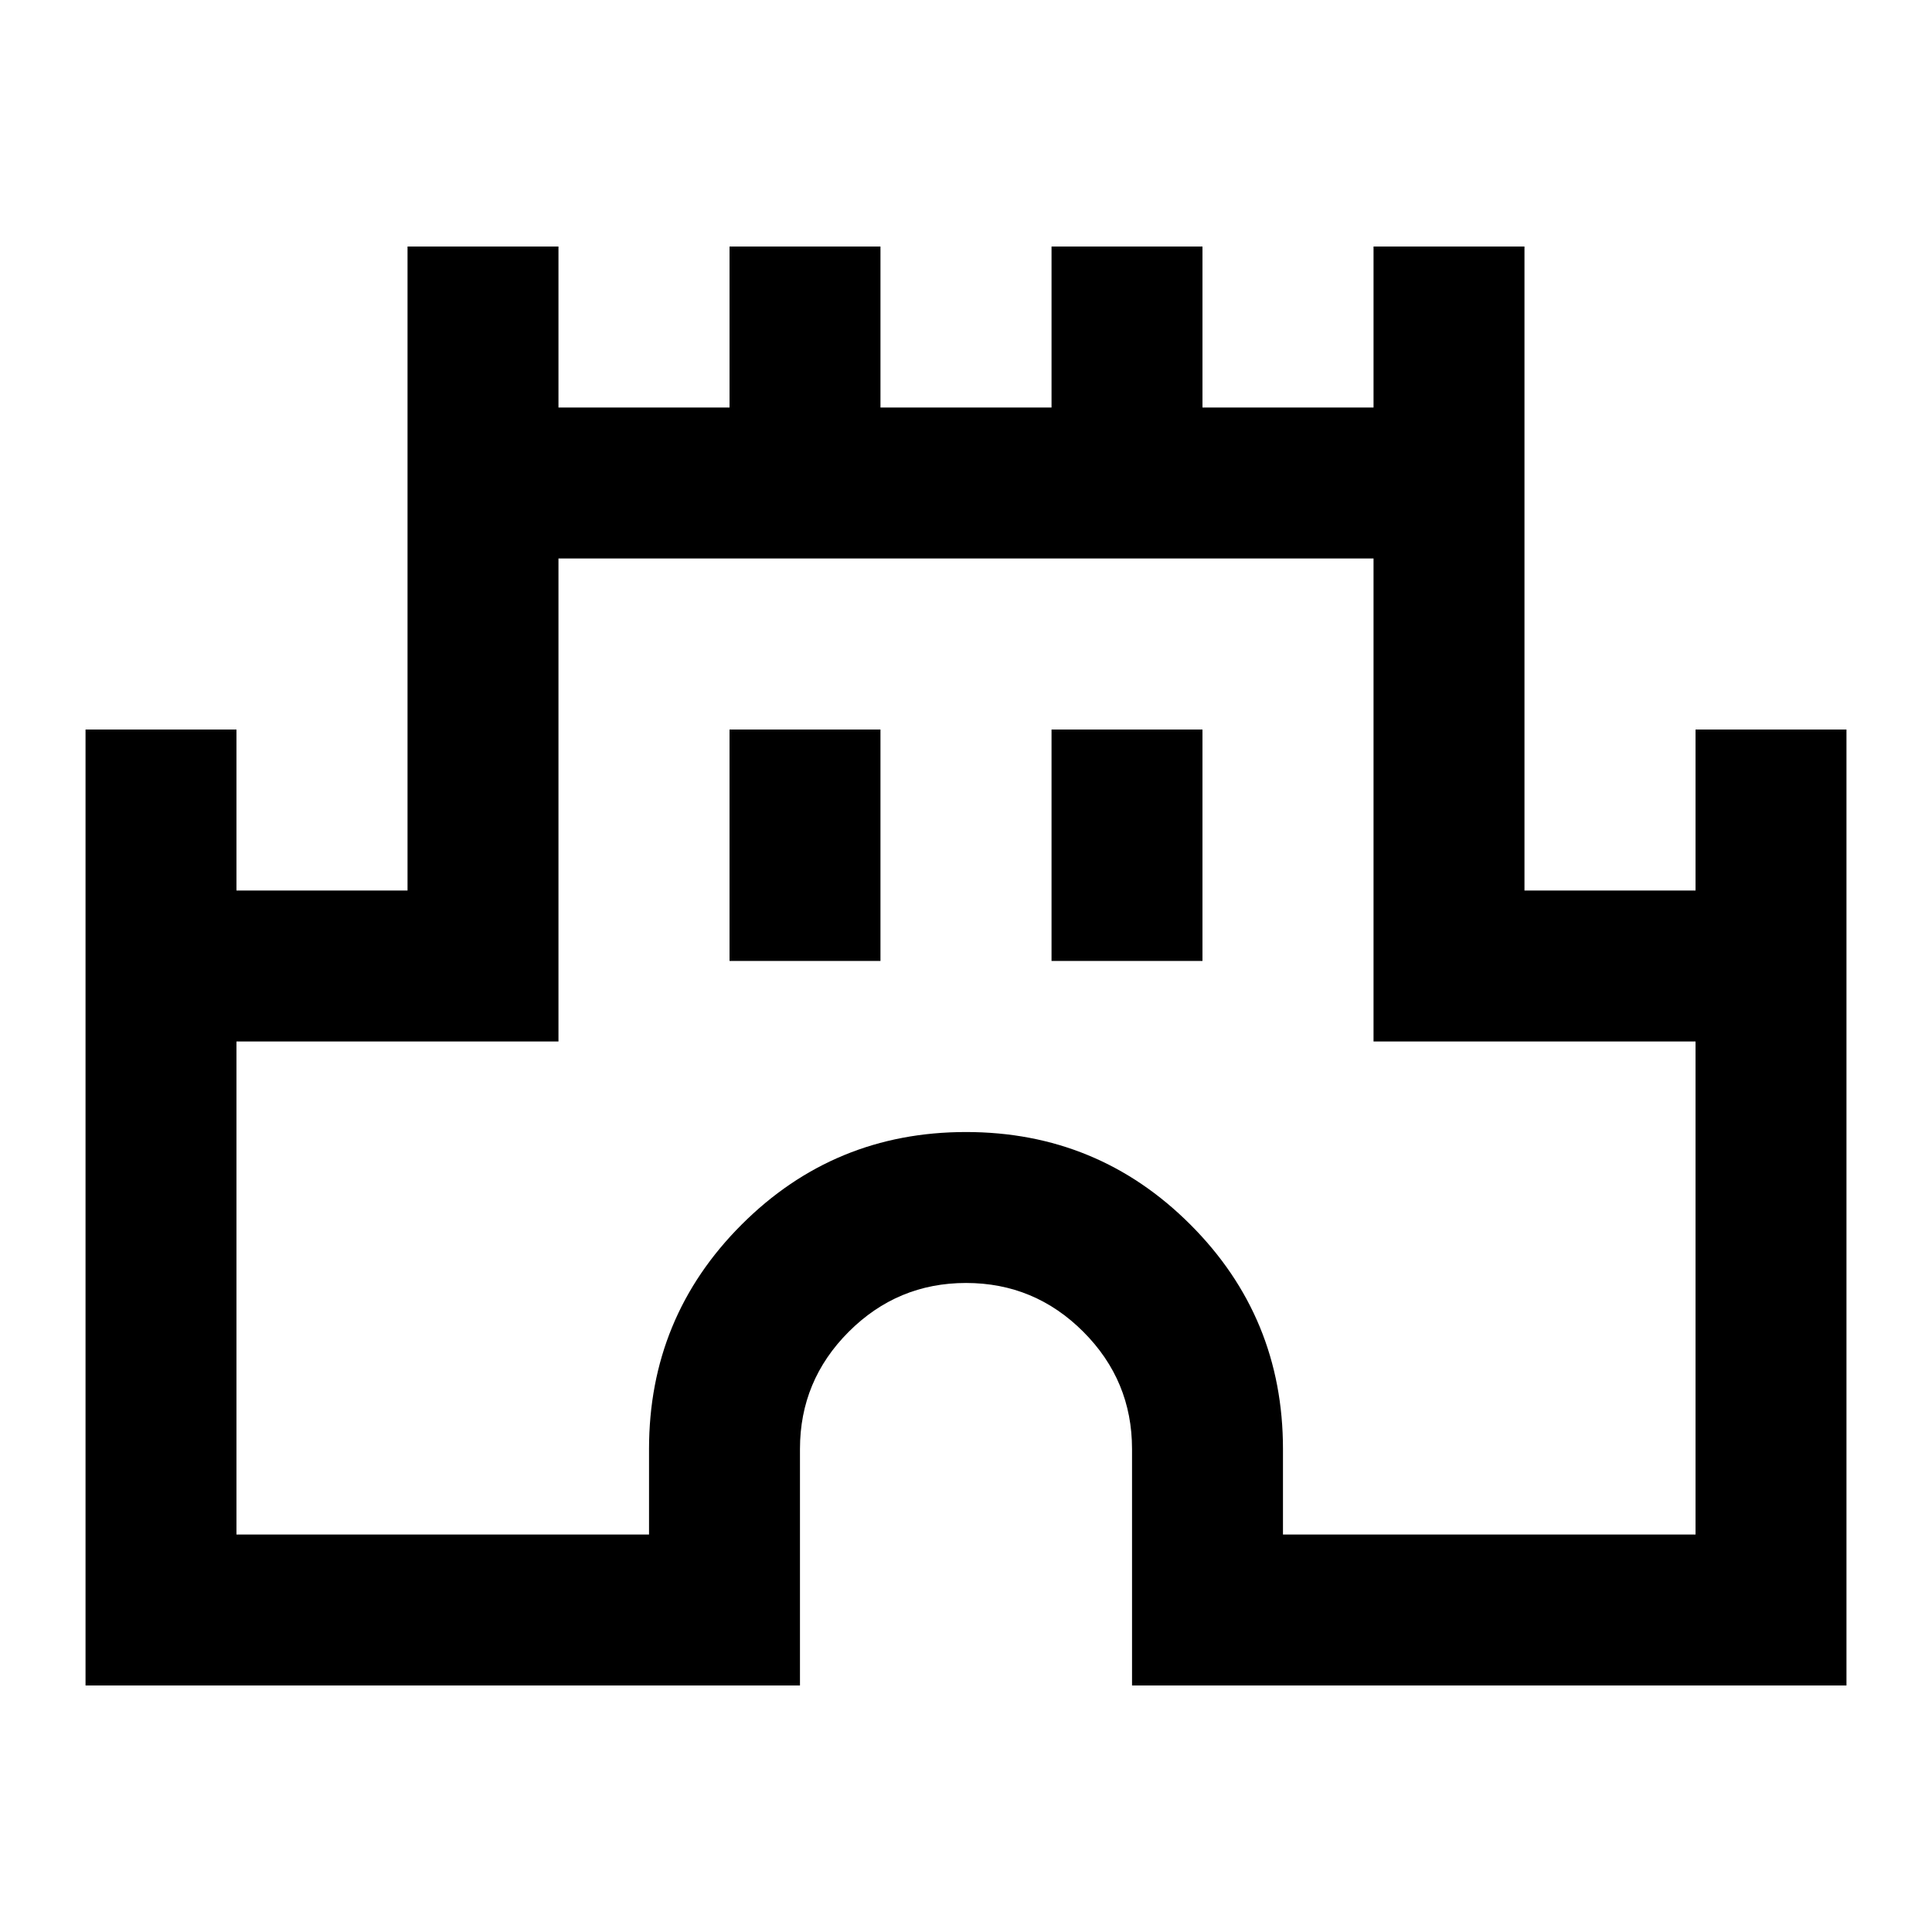 <svg xmlns="http://www.w3.org/2000/svg" height="24" viewBox="0 -960 960 960" width="24"><path d="M42.5-122.5v-475h75v80h85v-320h75v80h85v-80h75v80h85v-80h75v80h85v-80h75v320h85v-80h75v475h-355V-240q0-34.03-24.23-58.27-24.23-24.23-58.25-24.23-34.02 0-58.27 24.23Q397.5-274.03 397.5-240v117.5h-355Zm75-75h205V-240q0-65.5 46-111.5t111.5-46q65.5 0 111.5 46t46 111.5v42.5h205v-245h-160v-240h-405v240h-160v245Zm245-285h75v-115h-75v115Zm160 0h75v-115h-75v115ZM480-440Z"/></svg>